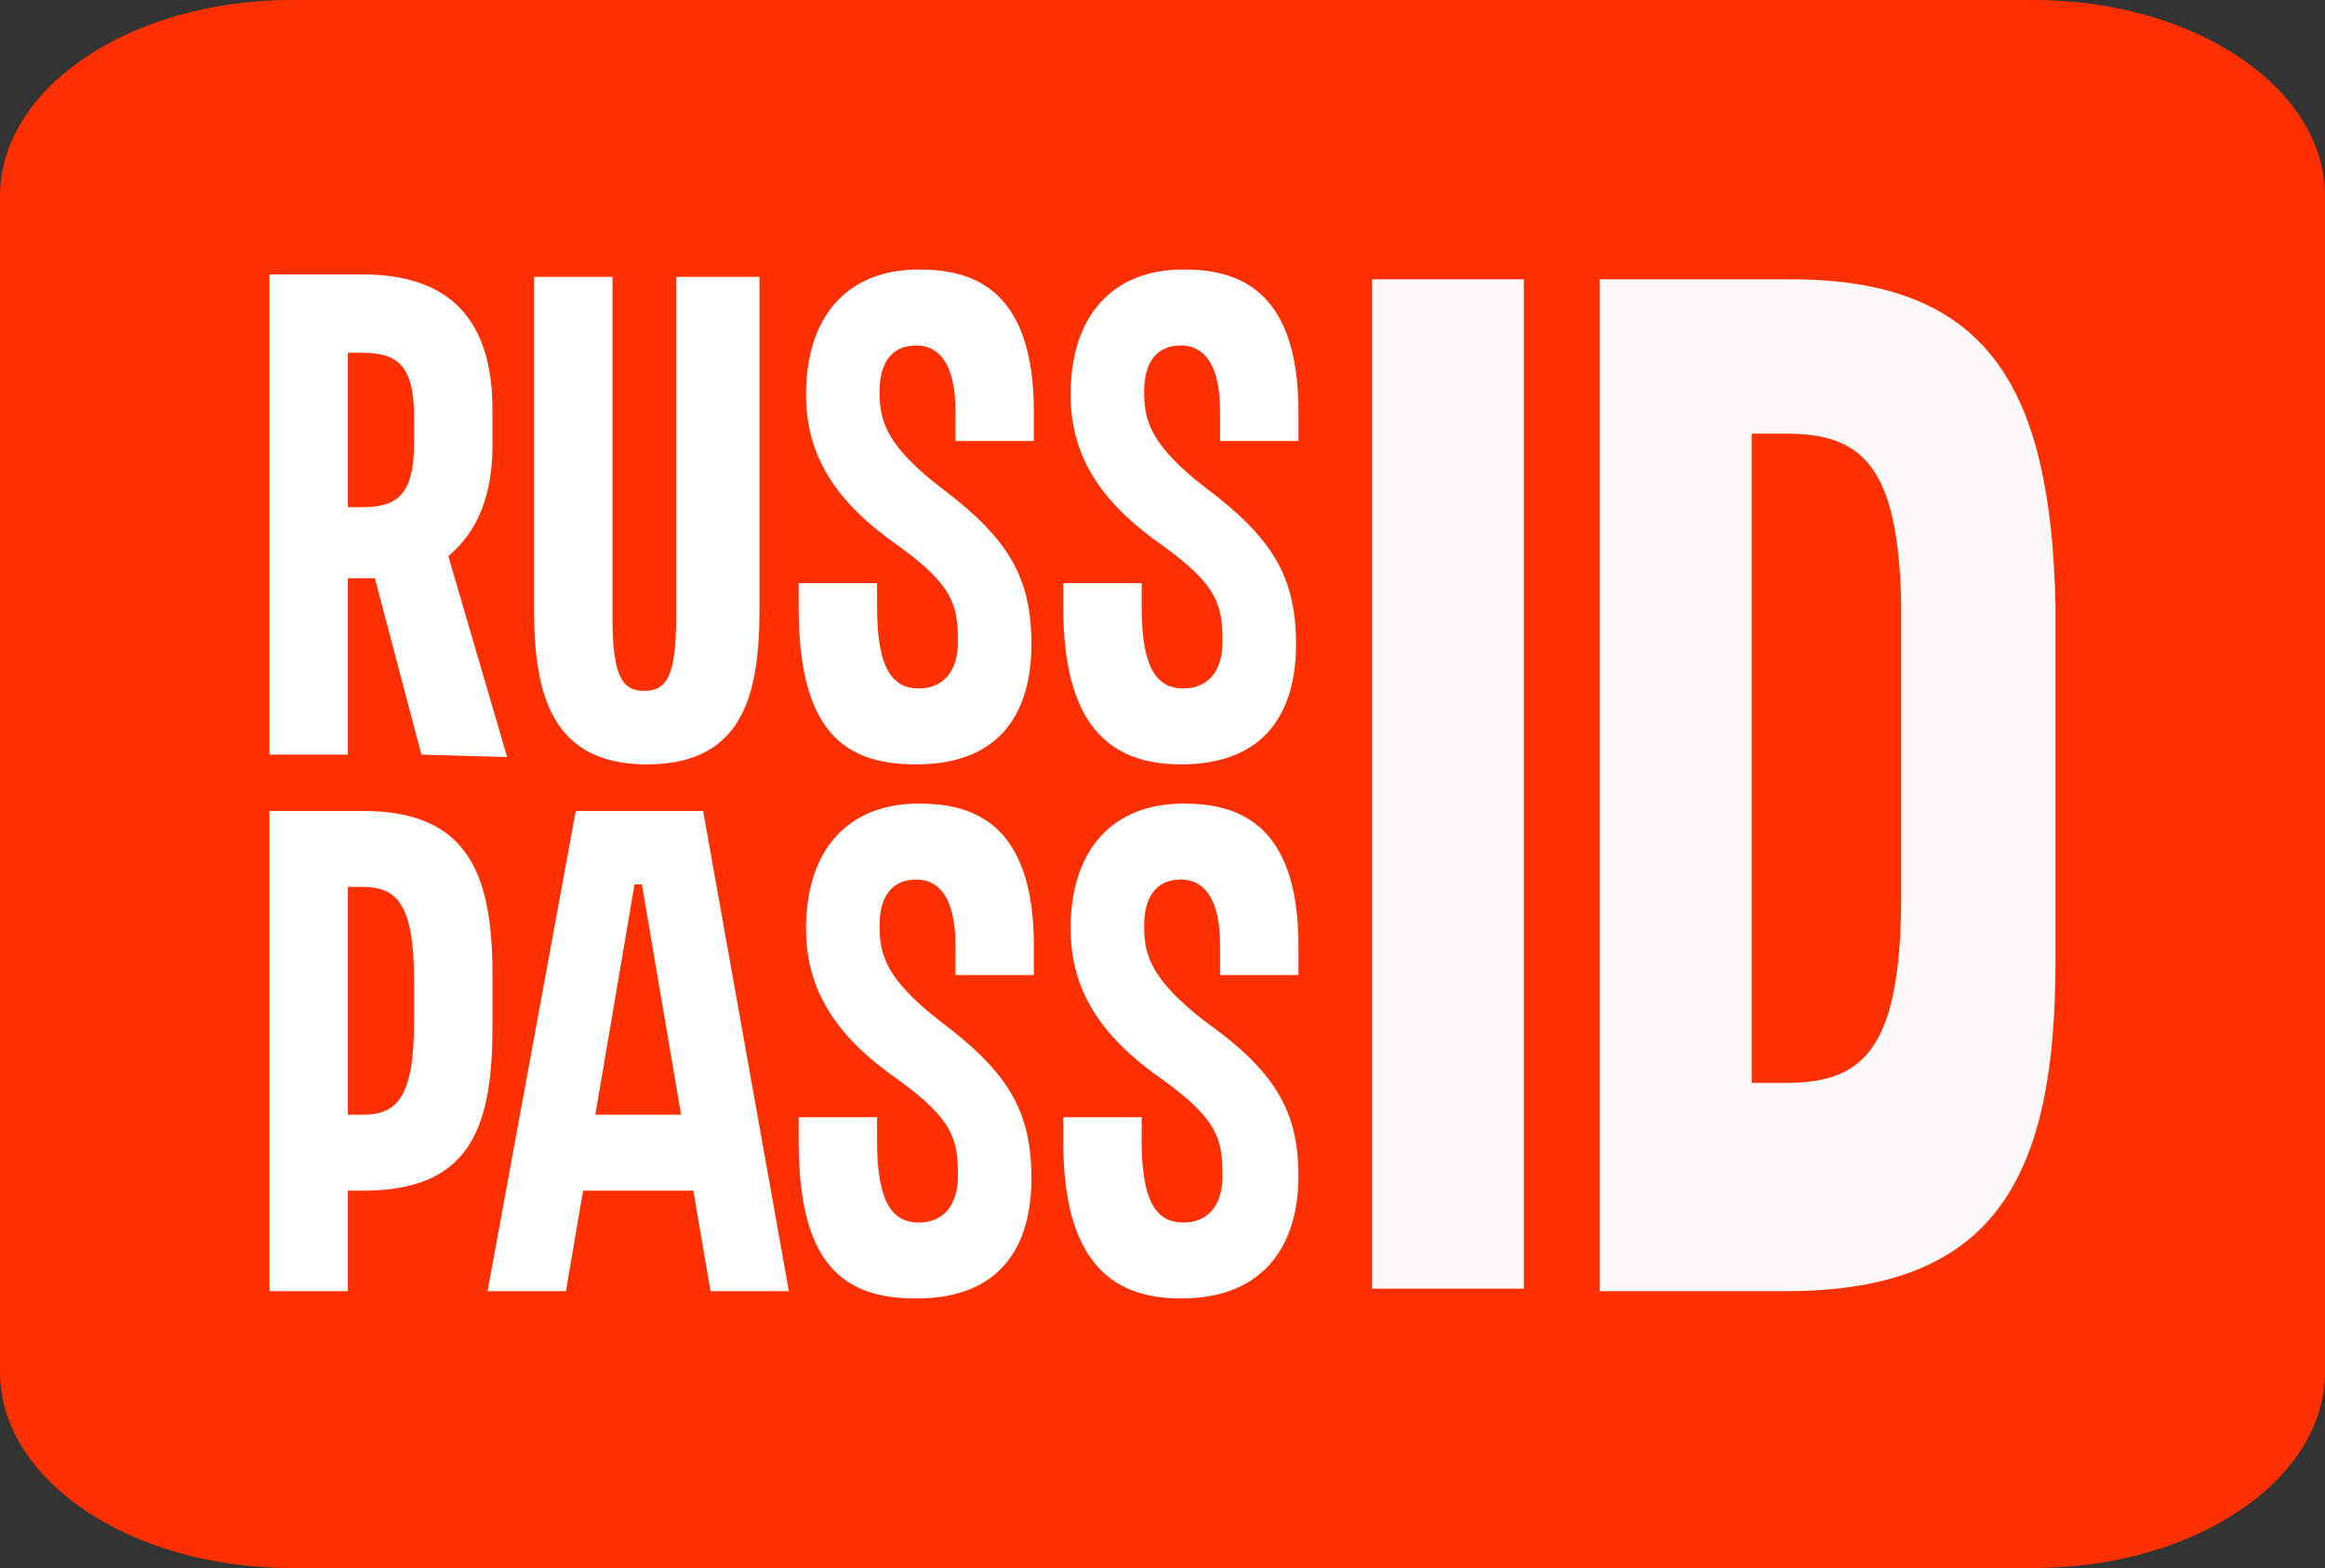<?xml version="1.0" encoding="utf-8"?>
<!-- Generator: Adobe Illustrator 24.3.0, SVG Export Plug-In . SVG Version: 6.00 Build 0)  -->
<svg version="1.1" id="Слой_1" xmlns="http://www.w3.org/2000/svg" xmlns:xlink="http://www.w3.org/1999/xlink" x="0px" y="0px"
	 viewBox="0 0 94.9 64" style="enable-background:new 0 0 94.9 64;" xml:space="preserve">
<rect x="0" y="0" width="94.9" height="64" fill="#333333" stroke="none"/>
<style type="text/css">
	.st0{fill:#FF3000;}
	.st1{fill:#FFFFFF;}
	.st2{fill:#FCFAFA;}
</style>
<path class="st0" d="M0,8c0-4.4,5.3-8,11.9-8H83c6.6,0,11.9,3.6,11.9,8v48c0,4.4-5.3,8-11.9,8H11.9C5.3,64,0,60.4,0,56V8z"/>
<path class="st1" d="M48.2,53c-2.9,0-4.8-1.6-4.8-6.4v-1h3.2v1c0,2.6,0.7,3.3,1.7,3.3c1,0,1.6-0.7,1.6-1.9c0-1.5-0.2-2.3-2.4-3.9
	c-2.6-1.8-3.8-3.7-3.8-6.2c0-3.2,1.7-5.1,4.6-5.1c2,0,4.7,0.6,4.7,5.8v1.2h-3.2v-1.2c0-2-0.7-2.7-1.6-2.7c-1,0-1.5,0.7-1.5,1.9
	c0,1.2,0.3,2.2,2.5,3.9C52,43.7,53,45.3,53,48S51.7,53,48.2,53z M37.4,53c-2.9,0-4.8-1.3-4.8-6.4v-1h3.2v1c0,2.6,0.7,3.3,1.7,3.3
	c1,0,1.6-0.7,1.6-1.9c0-1.5-0.2-2.3-2.4-3.9c-2.6-1.8-3.8-3.7-3.8-6.2c0-3.2,1.7-5.1,4.6-5.1c2,0,4.7,0.6,4.7,5.8v1.2h-3.2v-1.2
	c0-2-0.7-2.7-1.6-2.7c-1,0-1.5,0.7-1.5,1.9c0,1.2,0.3,2.2,2.5,3.9c2.8,2.1,3.7,3.7,3.7,6.4S40.9,53,37.4,53z M48.2,31.2
	c-2.9,0-4.8-1.6-4.8-6.4v-1h3.2v1c0,2.6,0.7,3.3,1.7,3.3c1,0,1.6-0.7,1.6-1.9c0-1.5-0.2-2.3-2.4-3.9c-2.6-1.8-3.8-3.7-3.8-6.2
	c0-3.2,1.7-5.1,4.6-5.1c2,0,4.7,0.6,4.7,5.8V18h-3.2v-1.2c0-2-0.7-2.7-1.6-2.7c-1,0-1.5,0.7-1.5,1.9c0,1.2,0.3,2.2,2.5,3.9
	c2.8,2.1,3.7,3.7,3.7,6.4S51.7,31.2,48.2,31.2z M37.4,31.2c-2.9,0-4.8-1.3-4.8-6.4v-1h3.2v1c0,2.6,0.7,3.3,1.7,3.3
	c1,0,1.6-0.7,1.6-1.9c0-1.5-0.2-2.3-2.4-3.9c-2.6-1.8-3.8-3.7-3.8-6.2c0-3.2,1.7-5.1,4.6-5.1c2,0,4.7,0.6,4.7,5.8V18h-3.2v-1.2
	c0-2-0.7-2.7-1.6-2.7c-1,0-1.5,0.7-1.5,1.9c0,1.2,0.3,2.2,2.5,3.9c2.8,2.1,3.7,3.7,3.7,6.4S40.9,31.2,37.4,31.2z M14.2,45.5h0.6
	c1.4,0,2.1-0.7,2.1-3.8V40c0-3.1-0.7-3.8-2.1-3.8h-0.6V45.5z M14.2,52.7H11V33.1h3.8c4.1,0,5.3,2.3,5.3,6.6V42
	c0,4.3-1.1,6.6-5.3,6.6h-0.6V52.7z M14.8,20.7h-0.6v-6.3h0.6c1.4,0,2.1,0.5,2.1,2.6v1.1C16.9,20.2,16.2,20.7,14.8,20.7z M20.7,30.9
	l-2.4-8.2c1.2-1,1.8-2.5,1.8-4.5v-1.5c0-3.6-1.7-5.5-5.3-5.5H11v19.6h3.2v-7.2h0.4c0.2,0,0.4,0,0.7,0l1.9,7.2L20.7,30.9L20.7,30.9z
	 M24.3,45.5l1.6-9.4h0.3l1.6,9.4H24.3z M29,52.7h3.2l-3.5-19.6h-5.2l-3.6,19.6h3.2l0.7-4.1h4.5L29,52.7z M26.4,31.2
	c-3.9,0-4.6-2.9-4.6-6.3V11.3H25v13.9c0,2.4,0.4,3,1.3,3s1.3-0.6,1.3-3V11.3H31v13.6C31,28.4,30.3,31.2,26.4,31.2z"/>
<polygon class="st2" points="62.2,44.4 62.2,36.1 62.2,17.6 62.2,11.4 56,11.4 56,52.6 62.2,52.6 "/>
<path class="st2" d="M73.1,11.4h-7.8v13.3v11.6v1.9v14.5h7.6c8.6,0,11-4.7,11-13.5v-1v-1.9V24.7C83.7,16,81.3,11.4,73.1,11.4z
	 M77.6,36.6c0,6.3-1.6,7.6-4.7,7.6h-1.4v-6.1v-1.9V24.7h0v-7h1.4c3.1,0,4.6,1.3,4.7,7h0v11.6V36.6z"/>
</svg>
